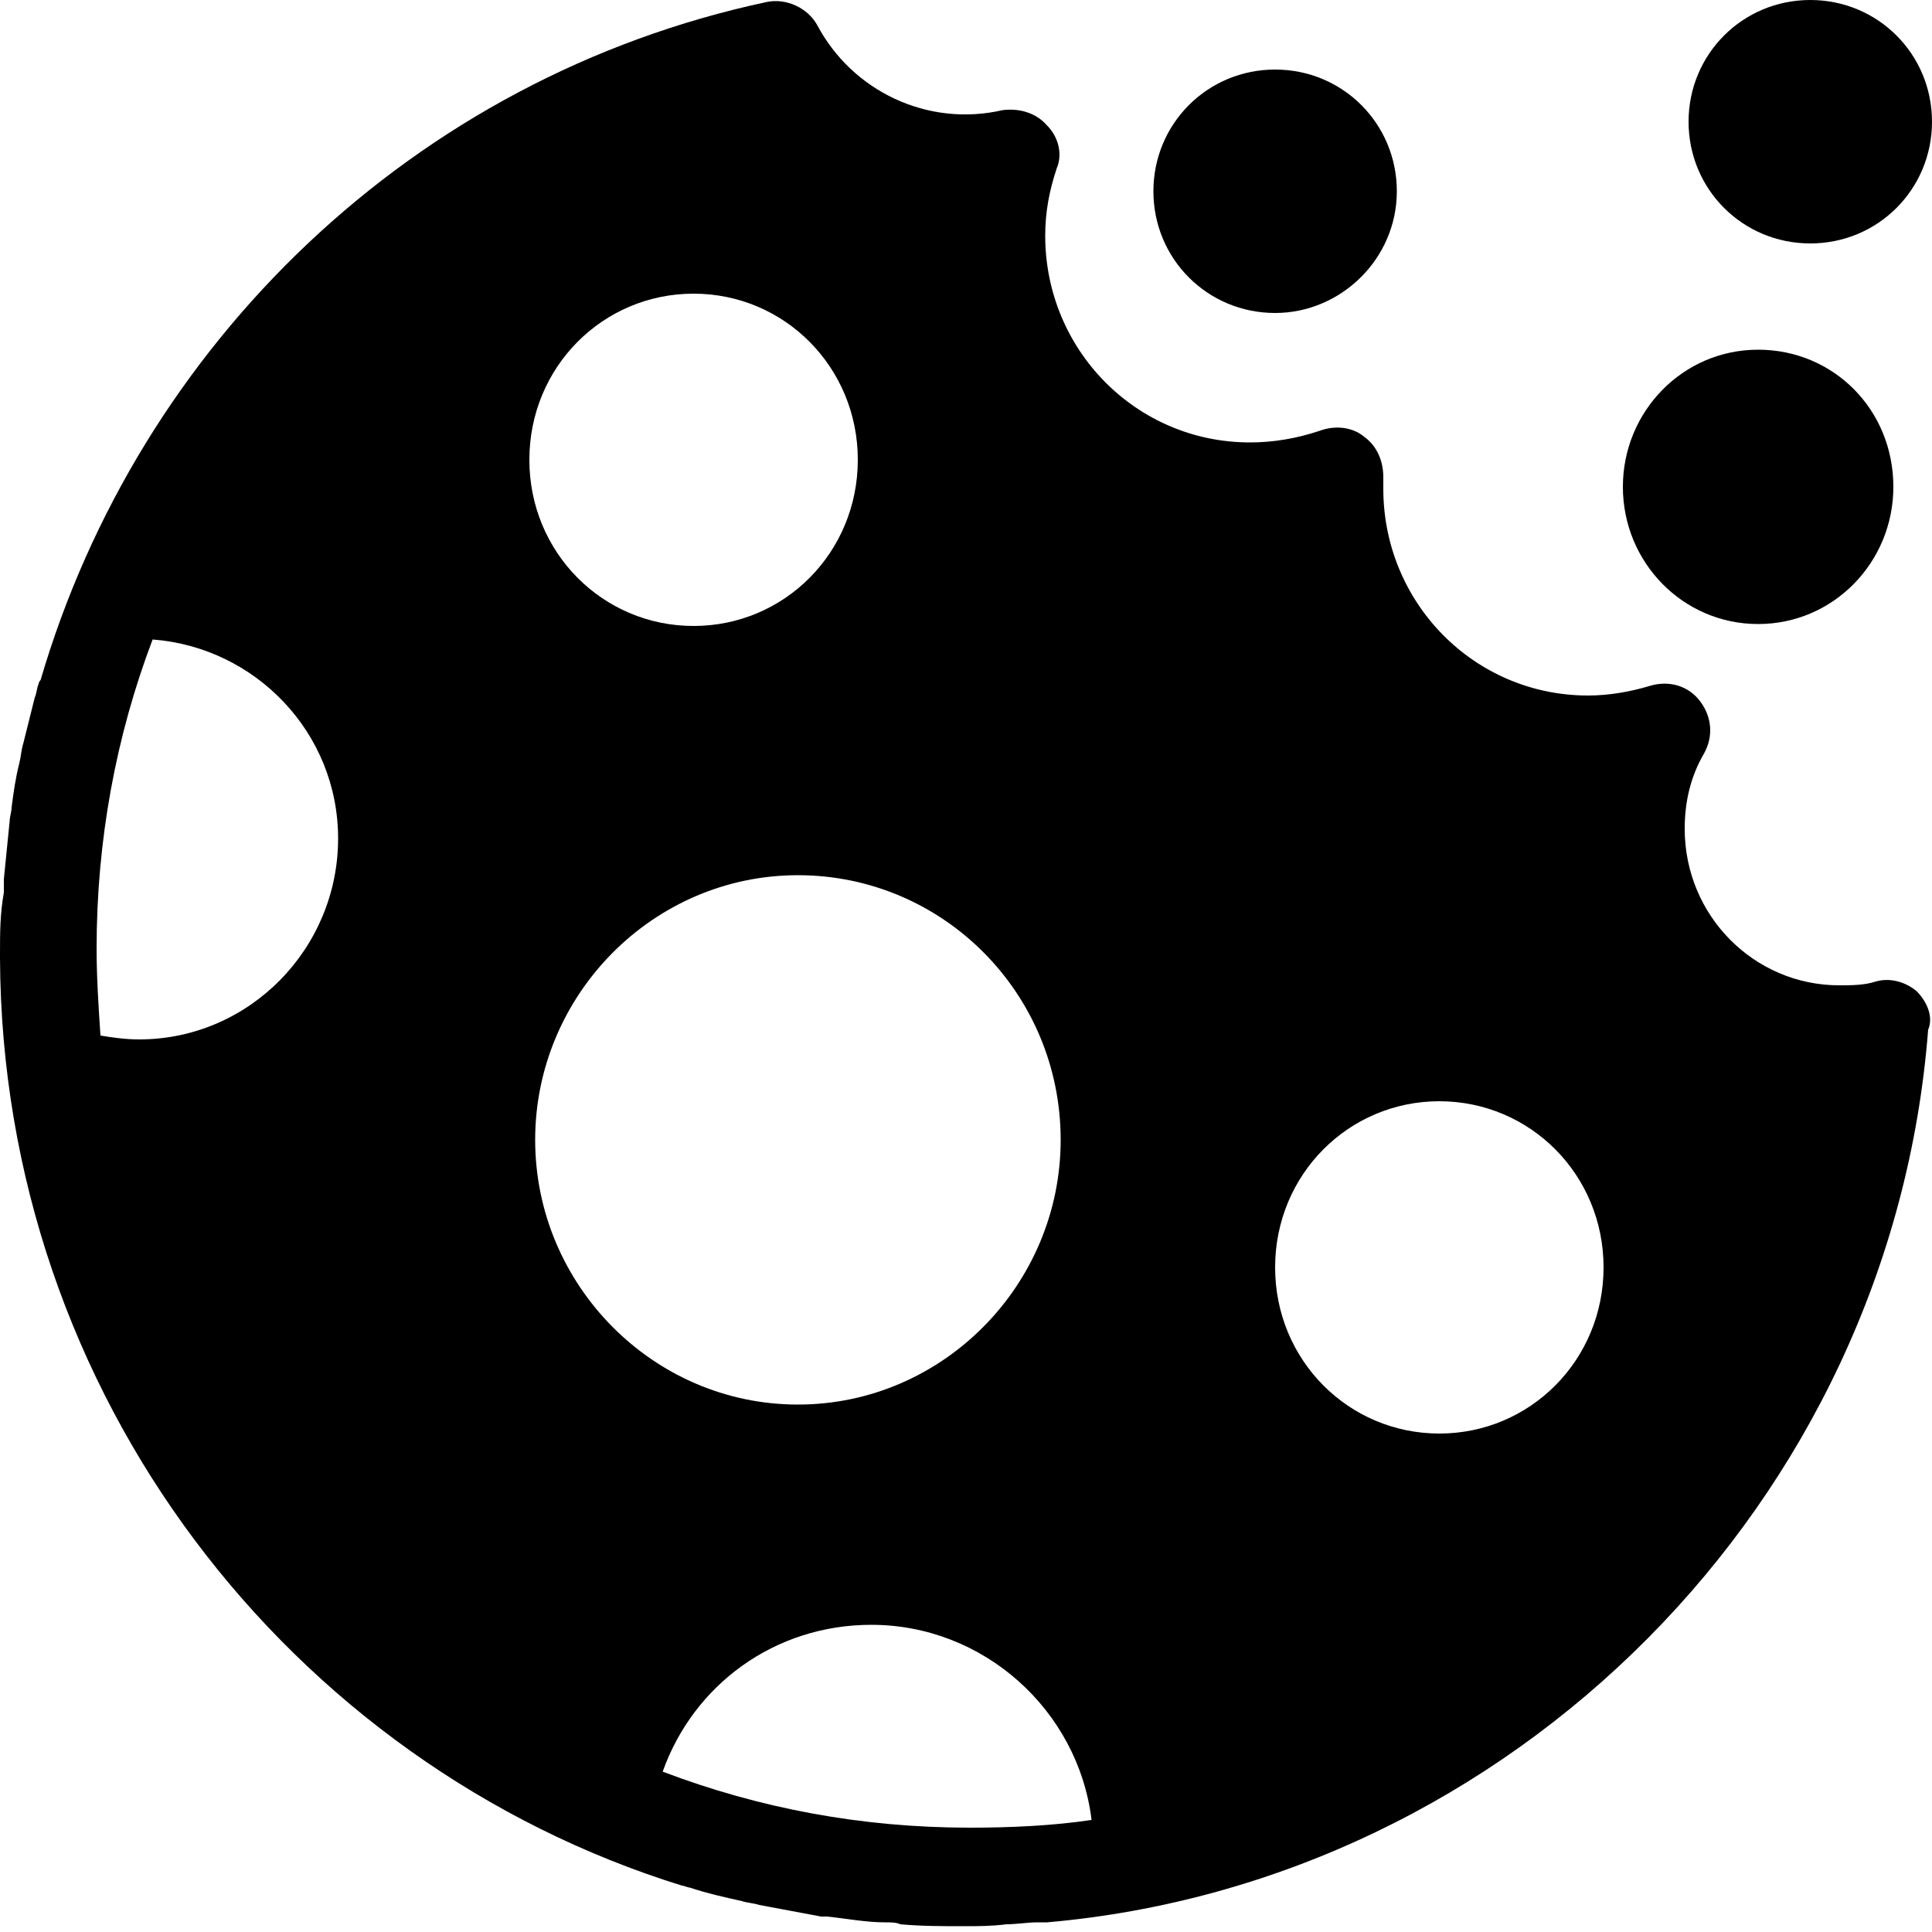 <?xml version="1.0" encoding="utf-8"?>
<!-- Generator: Adobe Illustrator 22.1.0, SVG Export Plug-In . SVG Version: 6.00 Build 0)  -->
<svg version="1.1" id="Layer_1" xmlns="http://www.w3.org/2000/svg" xmlns:xlink="http://www.w3.org/1999/xlink" x="0px" y="0px"
	 viewBox="0 0 100 100" style="enable-background:new 0 0 100 100;" xml:space="preserve">
<title>icon-mask</title>
<path id="Fill-13_1_" d="M66,16.2c-3.5,0-6.3-2.8-6.3-6.3s2.8-6.3,6.3-6.3s6.3,2.8,6.3,6.3S69.4,16.2,66,16.2"/>
<path id="Fill-17_2_" d="M93.7,12.6c-3.5,0-6.3-2.8-6.3-6.3c0-3.5,2.8-6.3,6.3-6.3c3.5,0,6.3,2.8,6.3,6.3
	C100,9.8,97.2,12.6,93.7,12.6"/>
<path d="M91,18.1c-3.9,0-7,3.2-7,7.1c0,3.9,3.1,7.1,7,7.1s7-3.2,7-7.1C98,21.2,94.9,18.1,91,18.1z"/>
<path d="M99.2,51.3c-0.6-0.5-1.4-0.7-2.1-0.5c-0.6,0.2-1.3,0.2-1.9,0.2c-4.4,0-8-3.6-8-8.1c0-1.4,0.3-2.7,1-3.9
	c0.5-0.9,0.4-1.9-0.2-2.7c-0.6-0.8-1.6-1.1-2.6-0.8c-1,0.3-2.1,0.5-3.2,0.5c-5.9,0-10.6-4.8-10.6-10.7c0-0.1,0-0.3,0-0.4l0-0.2
	c0-0.8-0.3-1.6-1-2.1c-0.6-0.5-1.5-0.6-2.3-0.3c-1.2,0.4-2.4,0.6-3.6,0.6c-5.9,0-10.6-4.8-10.6-10.7c0-1.2,0.2-2.3,0.6-3.5
	C55,8,54.8,7.1,54.2,6.5c-0.6-0.7-1.5-0.9-2.3-0.8c-3.9,0.9-7.8-1-9.6-4.4c-0.5-0.9-1.6-1.4-2.6-1.2C21.4,4,7.2,17.8,2.1,35.2
	C2,35.3,2,35.4,2,35.4c-0.1,0.2-0.1,0.5-0.2,0.7c-0.2,0.8-0.4,1.6-0.6,2.4c-0.1,0.3-0.1,0.6-0.2,1c-0.2,0.8-0.3,1.5-0.4,2.3
	c0,0.2-0.1,0.5-0.1,0.7c-0.1,1-0.2,2-0.3,3c0,0.2,0,0.5,0,0.7C0,47.3,0,48.3,0,49.4c0,0,0,0.2,0,0.2v0c0.1,22.6,15,41.7,35.3,48
	c0,0,0,0,0,0c0.1,0,0.3,0.1,0.4,0.1c0.9,0.3,1.8,0.5,2.7,0.7c0.3,0.1,0.6,0.1,0.9,0.2c1.1,0.2,2.1,0.4,3.2,0.6c0.1,0,0.2,0,0.3,0
	c1,0.1,2,0.3,3,0.3c0.3,0,0.6,0,0.8,0.1c1.1,0.1,2.2,0.1,3.3,0.1c0.7,0,1.4,0,2.2-0.1c0.5,0,1.1-0.1,1.6-0.1c0.2,0,0.3,0,0.5,0
	c0,0,0,0,0,0c24-2.1,43.7-21.7,45.6-46.2C100.1,52.6,99.7,51.8,99.2,51.3z M7.2,53.8c-0.7,0-1.4-0.1-2-0.2C5.1,52.1,5,50.6,5,49.1
	c0-5.6,1-11,2.9-16c5.3,0.4,9.6,4.8,9.6,10.3C17.5,49.1,12.9,53.8,7.2,53.8z M35.9,15.2c4.7,0,8.5,3.8,8.5,8.6s-3.8,8.6-8.5,8.6
	c-4.7,0-8.5-3.8-8.5-8.6S31.2,15.2,35.9,15.2z M27.7,59c0-7.5,6.1-13.7,13.6-13.7c7.5,0,13.6,6.1,13.6,13.7
	c0,7.5-6.1,13.7-13.6,13.7C33.8,72.7,27.7,66.5,27.7,59z M50.2,94.6c-5.6,0-10.9-1-15.9-2.9c1.6-4.5,5.8-7.6,10.8-7.6
	c5.8,0,10.7,4.4,11.4,10.1C54.5,94.5,52.3,94.6,50.2,94.6z M74.5,74.2c-4.7,0-8.5-3.8-8.5-8.6s3.8-8.6,8.5-8.6
	c4.7,0,8.5,3.8,8.5,8.6S79.2,74.2,74.5,74.2z"/>
</svg>
